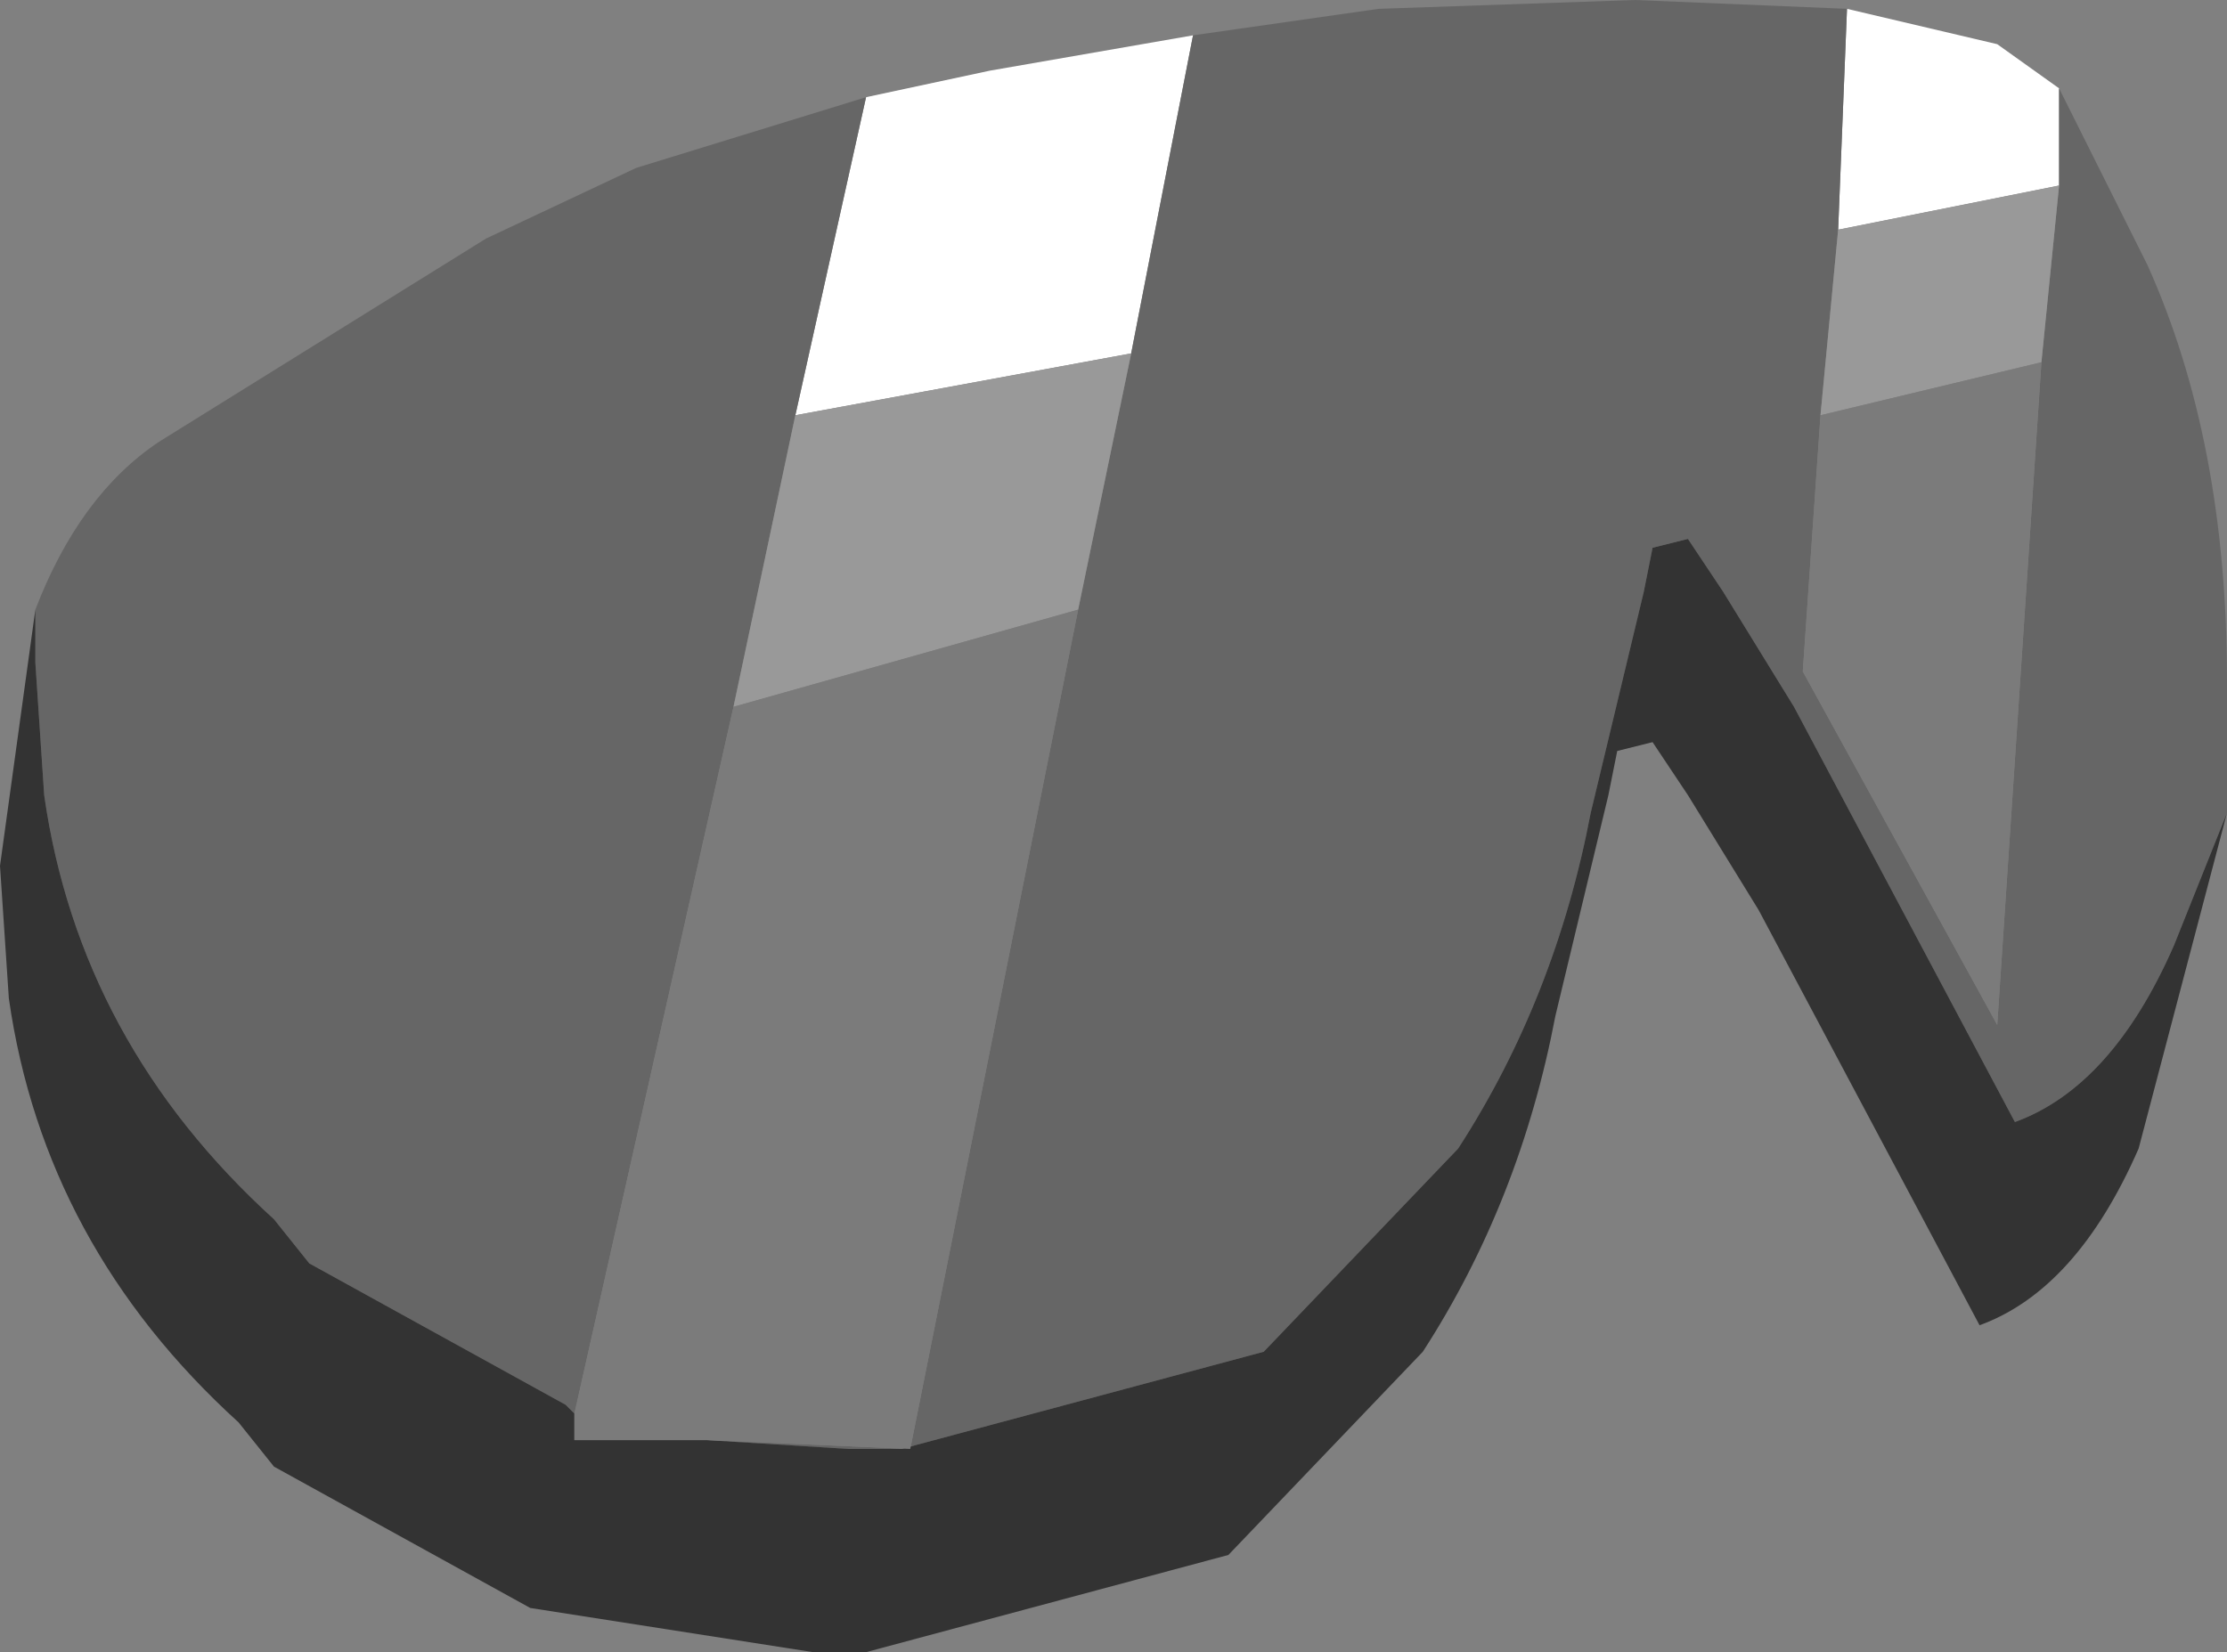 <?xml version="1.0" encoding="UTF-8" standalone="no"?>
<svg xmlns:ffdec="https://www.free-decompiler.com/flash" xmlns:xlink="http://www.w3.org/1999/xlink" ffdec:objectType="shape" height="9.35px" width="12.6px" xmlns="http://www.w3.org/2000/svg">
  <rect width="100%" height="100%" fill="#808080" stroke="none"/>
  <g transform="matrix(1.0, 0.0, 0.0, 1.0, 3.35, 1.3)">
    <path d="M1.55 -0.75 L2.25 -0.9 3.4 -1.1 3.05 0.7 1.15 1.05 1.55 -0.75 M7.1 -1.25 L7.95 -1.05 8.3 -0.8 8.3 -0.25 7.05 0.0 7.1 -1.25" fill="#ffffff" fill-rule="evenodd" stroke="none"/>
    <path d="M3.4 -1.1 L4.45 -1.25 5.9 -1.3 7.1 -1.25 7.05 0.0 6.95 1.05 6.85 2.5 7.95 4.5 8.2 0.75 8.3 -0.25 8.3 -0.8 8.55 -0.3 8.8 0.2 Q9.25 1.2 9.25 2.55 L9.25 2.7 9.25 3.3 8.95 4.05 Q8.6 4.85 8.05 5.05 L6.8 2.7 6.4 2.05 6.2 1.75 6.0 1.8 5.95 2.05 5.65 3.3 Q5.45 4.35 4.9 5.2 L3.8 6.35 1.75 6.9 1.45 6.9 0.65 6.85 1.8 6.9 2.75 2.15 3.05 0.7 3.4 -1.1 M-3.15 2.15 Q-2.9 1.5 -2.45 1.2 L-0.6 0.05 0.25 -0.35 1.55 -0.75 1.15 1.05 0.8 2.7 -0.1 6.7 -0.15 6.65 -1.6 5.85 -1.8 5.6 Q-2.9 4.6 -3.1 3.2 L-3.15 2.45 -3.15 2.15" fill="#666666" fill-rule="evenodd" stroke="none"/>
    <path d="M1.15 1.05 L3.05 0.7 2.75 2.15 0.8 2.7 1.15 1.05 M7.05 0.0 L8.3 -0.25 8.2 0.75 6.95 1.05 7.05 0.0" fill="#999999" fill-rule="evenodd" stroke="none"/>
    <path d="M9.25 3.3 L8.75 5.2 Q8.4 6.0 7.85 6.2 L6.6 3.85 6.2 3.2 6.0 2.9 5.8 2.95 5.75 3.2 5.45 4.45 Q5.25 5.5 4.7 6.35 L3.6 7.5 1.55 8.05 1.25 8.05 -0.35 7.8 -1.8 7.0 -2.0 6.75 Q-3.1 5.75 -3.3 4.35 L-3.35 3.6 -3.15 2.15 -3.15 2.45 -3.1 3.2 Q-2.9 4.6 -1.8 5.6 L-1.6 5.85 -0.15 6.65 -0.1 6.7 -0.1 6.85 0.65 6.85 1.45 6.9 1.75 6.9 3.8 6.35 4.9 5.2 Q5.45 4.35 5.65 3.3 L5.95 2.05 6.0 1.8 6.2 1.75 6.4 2.05 6.8 2.7 8.05 5.05 Q8.6 4.85 8.95 4.05 L9.25 3.3" fill="#333333" fill-rule="evenodd" stroke="none"/>
    <path d="M8.2 0.75 L7.95 4.5 6.85 2.5 6.95 1.05 8.2 0.75 M0.65 6.85 L-0.1 6.85 -0.1 6.7 0.8 2.7 2.75 2.15 1.8 6.9 0.65 6.85" fill="#7b7b7b" fill-rule="evenodd" stroke="none"/>
  </g>
</svg>
